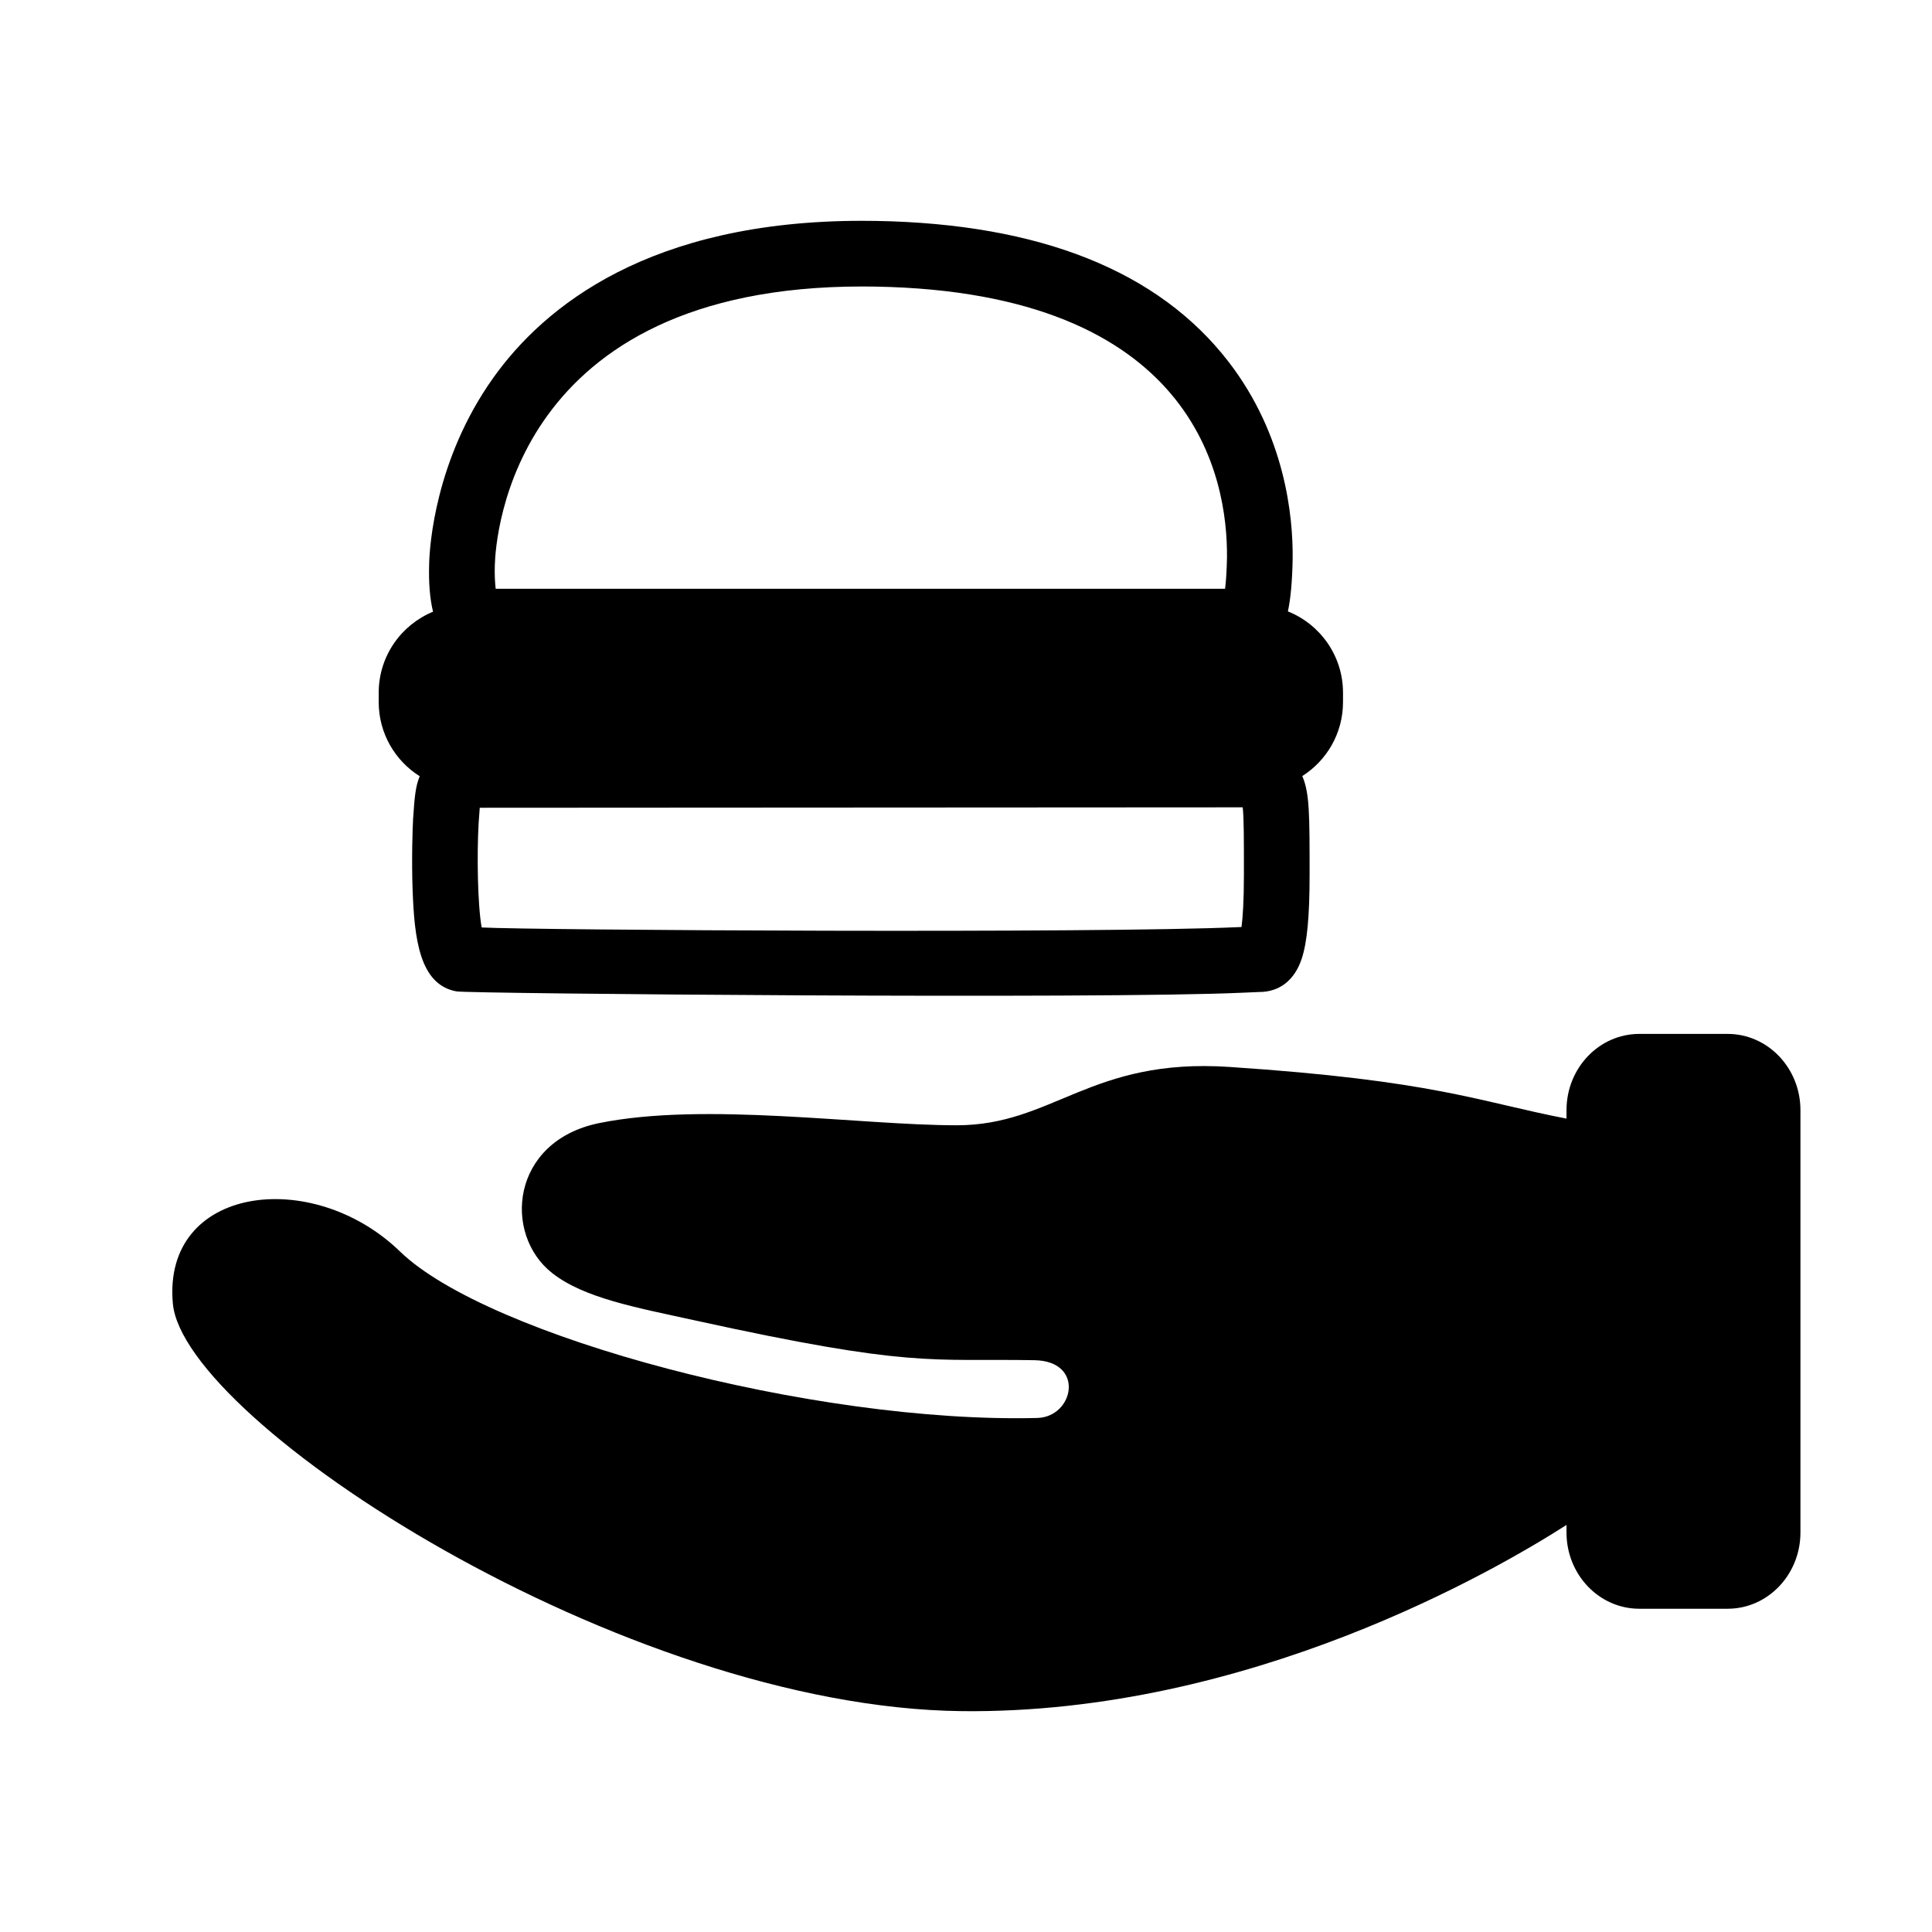 <?xml version="1.0" encoding="iso-8859-1"?>
<!-- Generator: Adobe Illustrator 16.0.0, SVG Export Plug-In . SVG Version: 6.00 Build 0)  -->
<!DOCTYPE svg PUBLIC "-//W3C//DTD SVG 1.1//EN" "http://www.w3.org/Graphics/SVG/1.1/DTD/svg11.dtd">
<svg version="1.1" xmlns="http://www.w3.org/2000/svg" xmlns:xlink="http://www.w3.org/1999/xlink" x="0px" y="0px" width="512px"
	 height="512px" viewBox="0 0 512 512" style="enable-background:new 0 0 512 512;" xml:space="preserve">
<g id="Artwork">
</g>
<g id="icons">
	<g>
		<path d="M111.225,205.711c-1.133,2.748-1.365,5.563-1.756,11.379h0.003c-0.111,1.767-0.436,10.519-0.121,18.887
			c0.472,12.584,1.76,25.016,11.661,26.756c3.41,0.592,170.71,2.068,208.197,0.348c2.543-0.113,4.122-0.185,4.51-0.193
			c5.347,0,9.332-3.104,11.223-8.742c1.464-4.364,2.115-11.277,2.115-22.415c0-15.998-0.002-21.577-1.937-26.066
			c6.484-4.116,10.791-11.354,10.791-19.603v-2.479c0-9.776-6.047-18.134-14.603-21.553c0.715-3.378,1.155-7.888,1.259-14.065
			c0.109-11.068-1.945-32.545-16.947-52.035c-18.516-24.057-49.941-36.633-93.438-37.382c-1.245-0.017-2.508-0.03-3.728-0.03
			c-56.303,0-84.24,22.648-97.761,41.648c-15.442,21.698-16.837,44.719-16.959,49.062c-0.181,5.36,0.223,9.575,1.025,12.883
			c-8.448,3.469-14.399,11.773-14.399,21.473v2.479C100.361,194.341,104.7,201.604,111.225,205.711z M329.016,245.666
			c-0.188,0.008-0.386,0.018-0.592,0.026c-37.245,1.71-187.642,0.82-200.778,0.095c-1.102-6.166-1.266-19.453-0.81-27.539
			c0.104-1.551,0.205-3.054,0.302-4.182c22.051-0.009,92.617-0.051,145.408-0.082c25.679-0.016,47.152-0.029,56.785-0.033
			c0.32,2.855,0.32,8.305,0.32,17.778C329.651,238.958,329.333,243.219,329.016,245.666z M131.133,149.763
			c0.211-7.558,4.736-73.841,97.322-73.841c1.144,0,2.328,0.012,3.462,0.027c84.788,1.461,93.454,50.727,93.246,71.782
			c-0.063,3.778-0.274,6.45-0.506,8.295h-193.3C131.167,154.371,131.052,152.18,131.133,149.763z"/>
		<path d="M457.838,273.997h-23.402c-10.66,0-19.298,9.049-19.298,20.212v2.237c-23.607-4.575-34.868-10.076-89.368-13.699
			c-36.836-2.449-46.664,15.464-72.222,15.464c-25.56,0-66.834-6.277-94.774-0.575c-23.452,4.786-25.559,29.463-12.424,39.757
			c8.481,6.649,22.347,9.131,37.615,12.484c58.001,12.743,62.451,10.104,90.176,10.59c13.489,0.237,10.478,15.063,0.734,15.309
			c-59.187,1.494-145.608-21.565-168.866-44.109s-63.04-17.445-60.2,13.793c2.839,31.238,119.235,107.065,209.164,108.013
			c75.884,0.799,141.515-37.396,160.165-49.347v1.998c0,11.161,8.638,20.211,19.298,20.211h23.402
			c10.656,0,19.298-9.05,19.298-20.211V294.209C477.136,283.046,468.494,273.997,457.838,273.997z"/>
	</g>
</g>
</svg>
